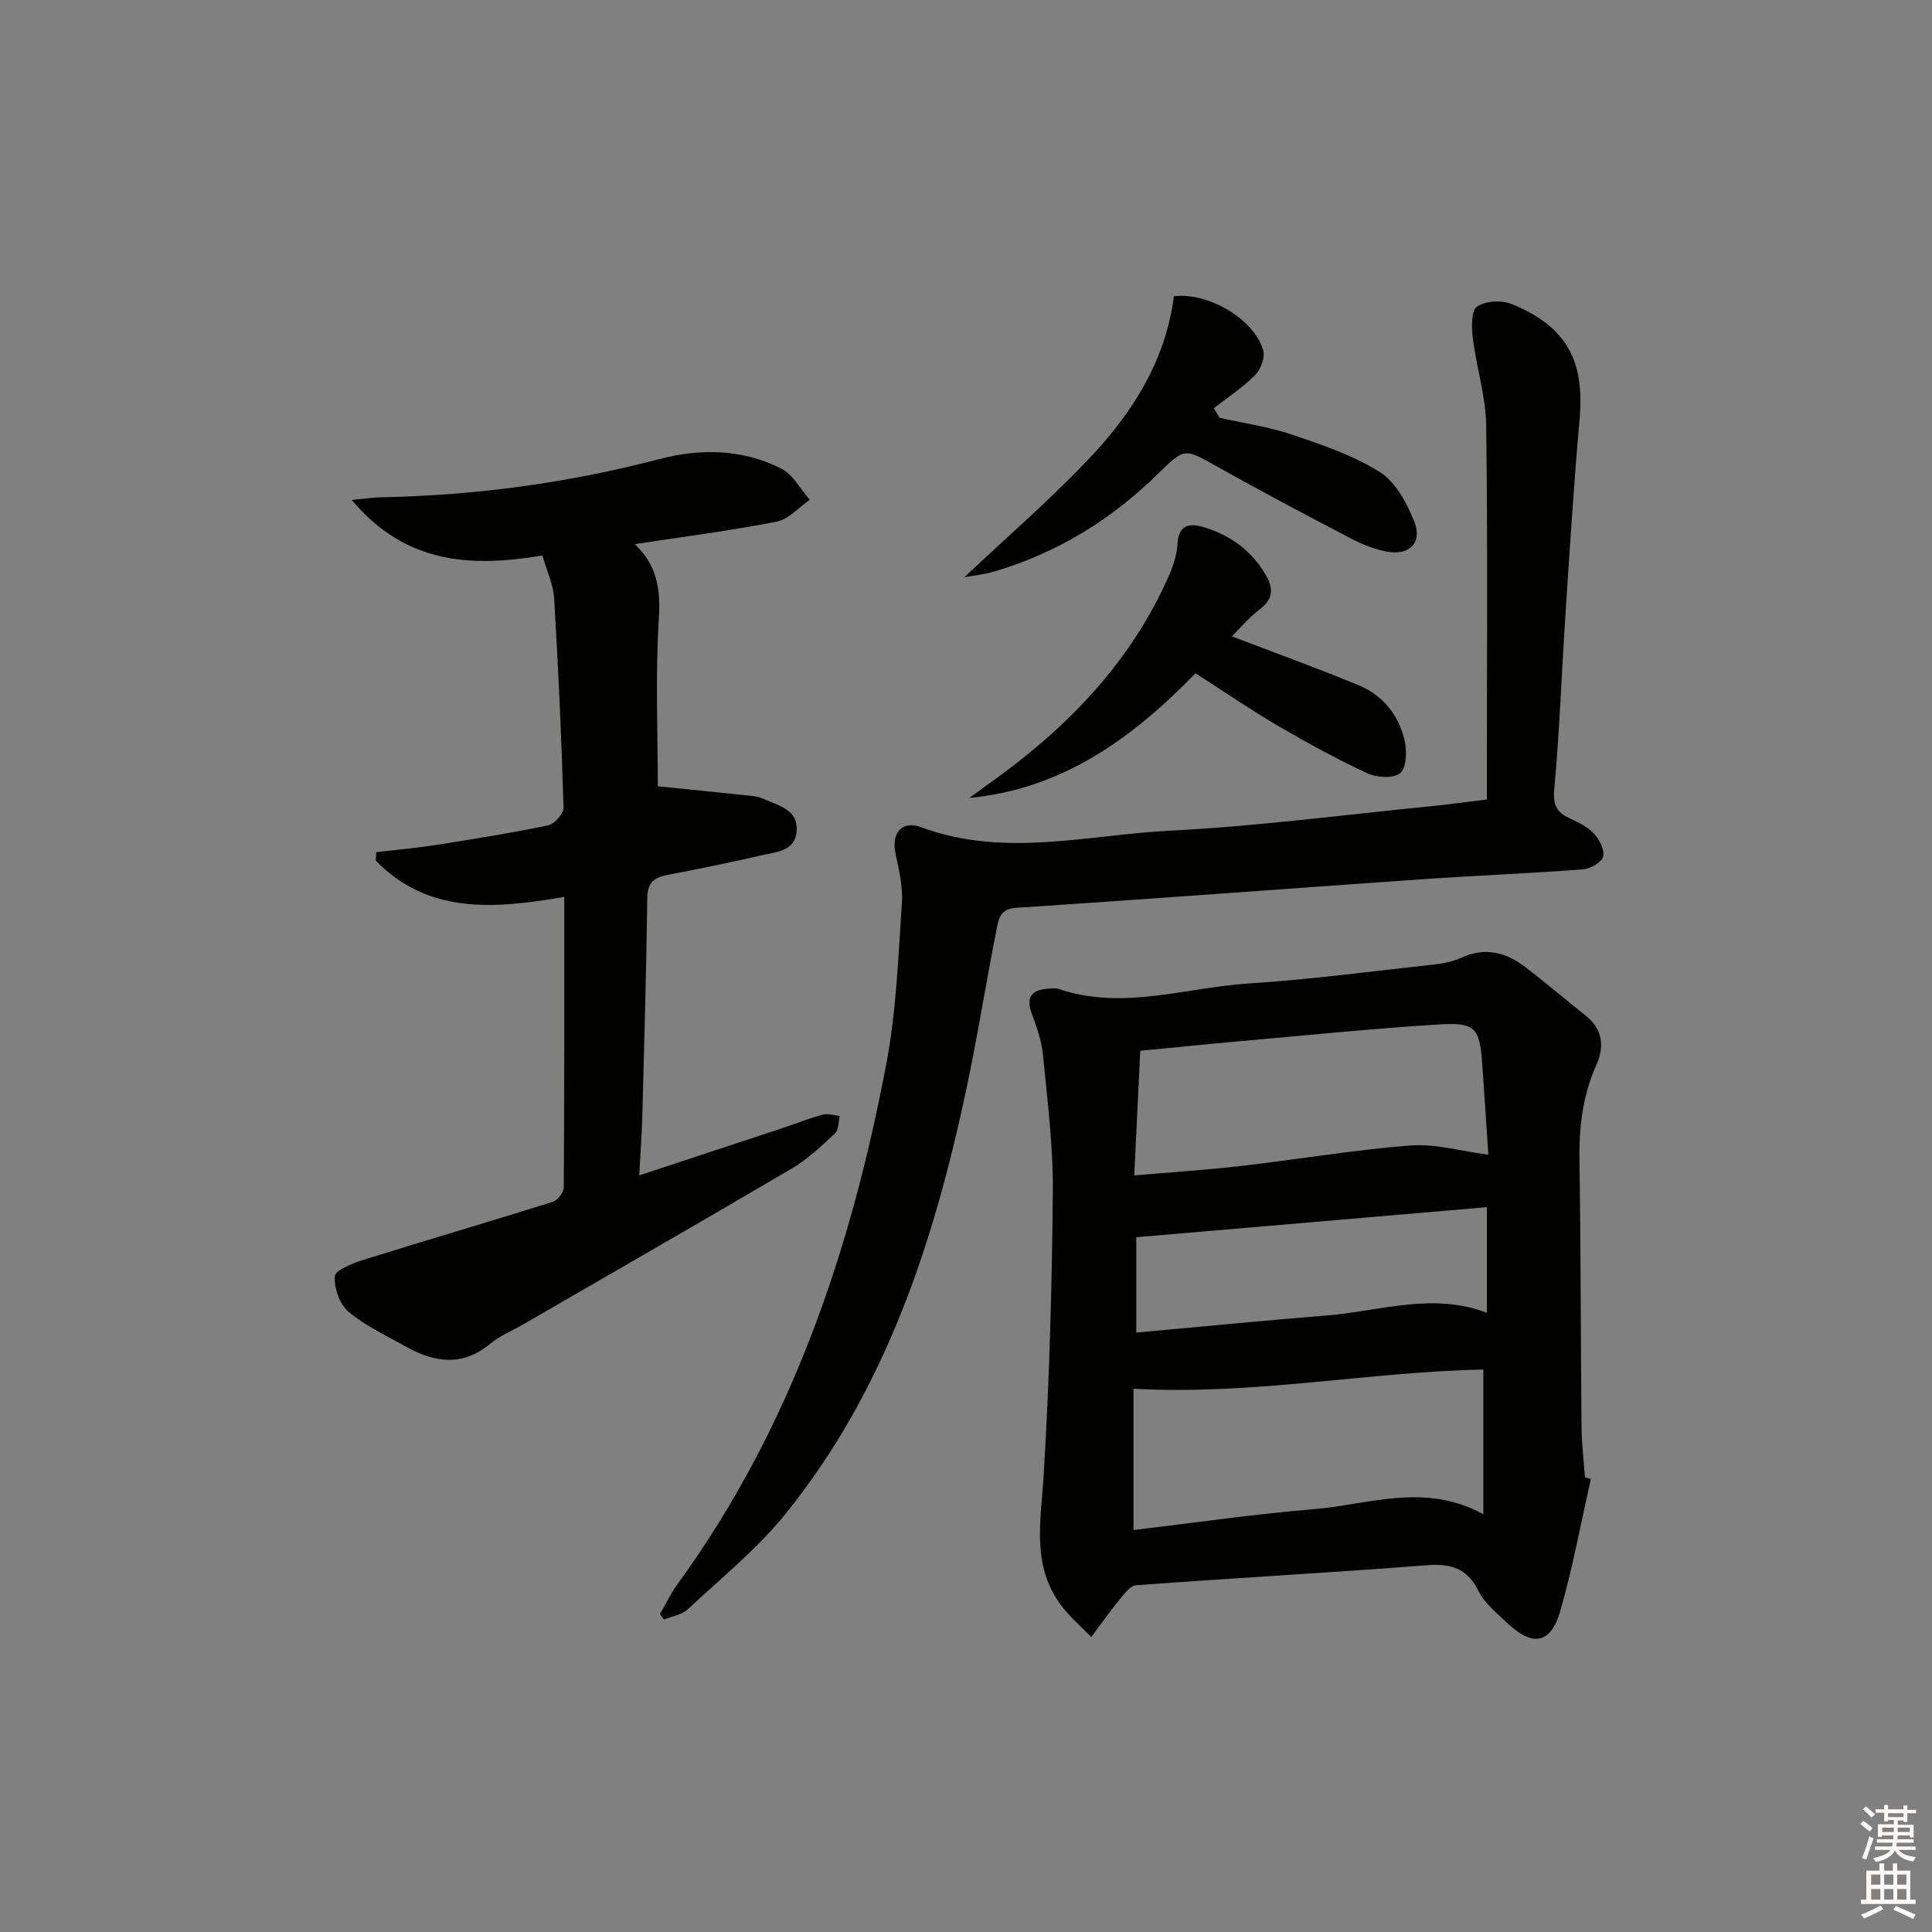 <svg enable-background="new 0 0 400 400" viewBox="0 0 400 400" xmlns="http://www.w3.org/2000/svg"><rect x="0" y="0" width="400" height="400" fill="#808080" stroke="none"/><g fill="#010100"><path d="m329.38 306.19c-2.07 9.12-3.76 18.36-6.34 27.34-1.96 6.83-5.69 7.47-10.92 2.55-2.17-2.05-4.7-4.07-5.98-6.64-2.39-4.8-5.75-5.76-10.79-5.37-20.04 1.56-40.11 2.65-60.15 4.14-1.25.09-2.52 1.89-3.52 3.11-2.01 2.46-3.84 5.07-5.75 7.62-2.12-2.21-4.51-4.23-6.31-6.67-6.09-8.26-4.11-17.5-3.54-26.85 1.19-19.54 1.72-39.13 1.9-58.7.08-9.43-1.13-18.88-2.04-28.3-.28-2.92-1.32-5.82-2.34-8.61-1.33-3.65.25-4.94 3.61-5.12.66-.04 1.38-.15 1.98.06 13.24 4.51 26.24-.29 39.31-1.13 12.25-.78 24.44-2.39 36.65-3.73 2.46-.27 5.07-.53 7.27-1.55 5.06-2.35 9.41-1.17 13.48 1.95 4.22 3.23 8.25 6.69 12.41 10 3.59 2.86 3.88 6.46 2.16 10.28-2.86 6.38-3.57 13.01-3.46 19.93.28 18.31.25 36.63.43 54.94.03 3.48.46 6.95.71 10.43.41.1.82.21 1.23.32zm-94.7-18.66v29.25c12.43-1.47 24.87-3.29 37.38-4.33 11.37-.94 22.86-5.6 35.05 1.06 0-10.53 0-20.19 0-29.96-23.73.45-47.49 5.34-72.43 3.98zm.15-44.17c7.98-.69 15.07-1.14 22.12-1.96 11.69-1.35 23.33-3.33 35.05-4.24 5.16-.4 10.48 1.18 16.14 1.91-.4-6.07-.81-12.52-1.27-18.96-.52-7.24-1.45-8.48-8.85-8.02-13.74.85-27.44 2.26-41.16 3.47-6.89.61-13.76 1.32-20.78 1.99-.41 8.47-.8 16.57-1.25 25.81zm.43 32.54c13.49-1.23 26.51-2.51 39.54-3.56 10.93-.88 21.79-4.84 33.05-.54 0-7.41 0-14.39 0-21.87-24.61 2.11-48.48 4.15-72.59 6.22z"/><path d="m116.82 185.69c-14.64 2.55-28.26 3.57-39.02-7.51.03-.59.07-1.17.1-1.76 4.19-.49 8.4-.85 12.56-1.51 7.7-1.21 15.4-2.44 23.02-4.03 1.31-.27 3.23-2.43 3.2-3.66-.43-14.45-1.08-28.9-1.95-43.33-.17-2.88-1.52-5.69-2.42-8.88-14.65 2.43-28.24 1.9-39.48-11.49 2.86-.28 4.41-.53 5.97-.56 19.52-.37 38.73-2.95 57.62-7.89 8.67-2.27 17.23-2.11 25.27 1.91 2.46 1.23 4 4.27 5.97 6.48-2.27 1.57-4.36 4.05-6.84 4.54-9.55 1.87-19.23 3.11-29.4 4.66 4.64 4.38 5.36 9.33 4.99 15.35-.74 11.89-.22 23.86-.22 34.78 6.31.64 13.13 1.32 19.94 2.05.8.09 1.61.4 2.36.73 3 1.32 6.79 2.19 6.45 6.5-.32 4.16-4.15 4.3-7.12 4.98-6.47 1.49-12.97 2.83-19.49 4.06-2.8.53-4.28 1.51-4.32 4.79-.19 14.97-.62 29.94-1.02 44.91-.1 3.92-.4 7.84-.64 12.54 10.34-3.41 19.92-6.56 29.49-9.73 2.84-.94 5.62-2.07 8.51-2.85 1.07-.29 2.34.17 3.51.29-.3 1.22-.21 2.87-.98 3.59-2.78 2.6-5.61 5.31-8.86 7.22-18.48 10.89-37.09 21.56-55.65 32.3-2.3 1.33-4.85 2.36-6.87 4.04-5.77 4.77-11.57 3.9-17.48.58-4.05-2.27-8.36-4.27-11.87-7.21-1.83-1.53-2.97-4.87-2.84-7.31.06-1.23 3.52-2.67 5.65-3.34 13.13-4.11 26.33-7.97 39.45-12.09 1.02-.32 2.32-1.96 2.32-3 .12-19.82.09-39.61.09-60.15z"/><path d="m136.62 334.19c1.22-2.09 2.26-4.3 3.68-6.25 23.49-32.3 35.91-69.1 43.23-107.82 2.06-10.88 2.44-22.1 3.2-33.2.23-3.39-.62-6.91-1.34-10.29-.87-4.08 1.31-6.86 5.32-5.37 17.16 6.4 34.44 1.58 51.58.72 18.06-.91 36.05-3.3 54.07-5.07 3.62-.36 7.22-.87 11.48-1.39 0-1.9 0-3.67 0-5.44 0-23.99.19-47.98-.14-71.96-.08-6.03-2.01-12.02-2.76-18.07-.27-2.21-.4-5.67.84-6.55 1.71-1.22 5.12-1.4 7.2-.55 11.37 4.64 15.13 11.7 14.06 23.8-1.21 13.57-2.05 27.17-2.95 40.77-.79 11.94-1.19 23.92-2.3 35.83-.31 3.36.52 4.86 3.28 6.11 1.8.82 3.71 1.78 5 3.2 1.11 1.21 2.2 3.38 1.83 4.71-.33 1.2-2.62 2.51-4.13 2.62-11.1.84-22.24 1.28-33.35 2.05-28.02 1.95-56.03 4.08-84.05 5.91-3.48.23-3.65 2.51-4.06 4.56-2.2 11.06-3.94 22.21-6.29 33.24-6.74 31.6-16.66 61.99-37.31 87.58-5.9 7.32-13.38 13.38-20.3 19.84-1.24 1.16-3.28 1.45-4.95 2.14-.28-.38-.56-.75-.84-1.12z"/><path d="m243.05 61.34c7.1-.89 16.63 4.76 18.48 11.16.43 1.47-.49 3.97-1.65 5.14-2.57 2.58-5.68 4.62-8.57 6.87.39.66.78 1.32 1.18 1.98 5.04 1.14 10.22 1.87 15.09 3.52 6.23 2.11 12.65 4.28 18.14 7.76 3.27 2.08 5.6 6.45 7.11 10.28 1.72 4.36-1.09 7.06-5.8 6.14-2.57-.5-5.11-1.54-7.44-2.76-9.27-4.84-18.52-9.73-27.64-14.85-6.63-3.72-6.63-3.98-12.18 1.49-9.66 9.52-20.86 16.38-33.87 20.24-2.12.63-4.37.85-6.24 1.2 9.02-8.53 18.41-16.57 26.77-25.58 8.41-9.07 14.91-19.56 16.62-32.59z"/><path d="m247.52 139.4c-13.01 13.37-27.46 23.96-46.83 25.8 1.27-.92 2.54-1.86 3.82-2.77 15.56-11.02 28.71-24.19 36.83-41.75 1.17-2.53 2.31-5.3 2.44-8.01.2-4.19 2.69-4.35 5.39-3.54 5.59 1.66 10.1 4.95 13.03 10.16 1.54 2.73 1.27 4.85-1.4 6.87-2.18 1.65-3.97 3.83-5.75 5.59 9 3.44 17.67 6.59 26.19 10.1 5.04 2.08 8.34 6.16 9.56 11.44.5 2.17.43 5.62-.88 6.76-1.35 1.16-4.87.96-6.84.04-6.32-2.93-12.45-6.29-18.47-9.81-5.6-3.27-10.94-6.95-17.09-10.88z"/></g><path d="m385.2 377.6.6-.6c.6.4 1.3.9 1.9 1.5l-.6.7c-.8-.6-1.4-1.1-1.9-1.6zm.3 7.1c.6-1.4 1.1-2.9 1.5-4.5.3.1.6.3.9.4-.5 1.4-1 2.9-1.5 4.4zm.2-10.1.6-.6c.7.5 1.3 1.1 1.9 1.6l-.7.7c-.6-.6-1.2-1.2-1.8-1.7zm8.4-.8h.8v.9h1.8v.7h-1.8v1.8h-.8v-.3h-1.2v.9h3.3v2.6h-.8v-.4h-2.5c0 .3 0 .6-.1.8h3.4v.7h-3.5c0 .3-.1.6-.1.8h4v.7h-3.5c.7.9 1.9 1.3 3.6 1.5-.2.2-.4.5-.6.9-1.9-.3-3.2-1.1-3.8-2.3-.5 1.1-1.8 2-3.9 2.4-.2-.3-.4-.5-.6-.8 1.9-.4 3.1-.9 3.6-1.7h-3.2v-.7h3.5c.1-.2.1-.5.2-.8h-3.3v-.7h3.4c0-.2 0-.5 0-.8h-2.4v.3h-.8v-2.6h3.3v-.9h-1.2v.3h-.8v-1.8h-1.8v-.7h1.8v-.9h.8v.9h3.2zm-4.4 5.5h2.4c0-.3 0-.6 0-.9h-2.4zm1.2-3.1h3.2v-.8h-3.2zm4.4 2.2h-2.4v.9h2.5v-.9z" fill="#fcfbfa"/><path d="m389.2 385.8h.9v1.5h1.8v-1.5h.9v1.5h2.7v6h1.1v.9h-11.3v-.9h1.1v-6h2.7v-1.5zm.2 8.7.5.8c-1.2.6-2.5 1.3-4 1.9-.2-.3-.3-.6-.6-.8 1.6-.6 3-1.3 4.1-1.9zm-2-4.3h1.9v-2.1h-1.9zm0 3.1h1.9v-2.2h-1.9zm2.7-3.1h1.9v-2.1h-1.9zm0 3.1h1.9v-2.2h-1.9zm2.4 1.3c1.4.6 2.7 1.2 4.1 1.8l-.5.9c-1.5-.7-2.8-1.4-4.1-1.9zm2.2-6.5h-1.9v2.1h1.9zm-1.9 5.2h1.9v-2.2h-1.9z" fill="#fcfbfa"/></svg>